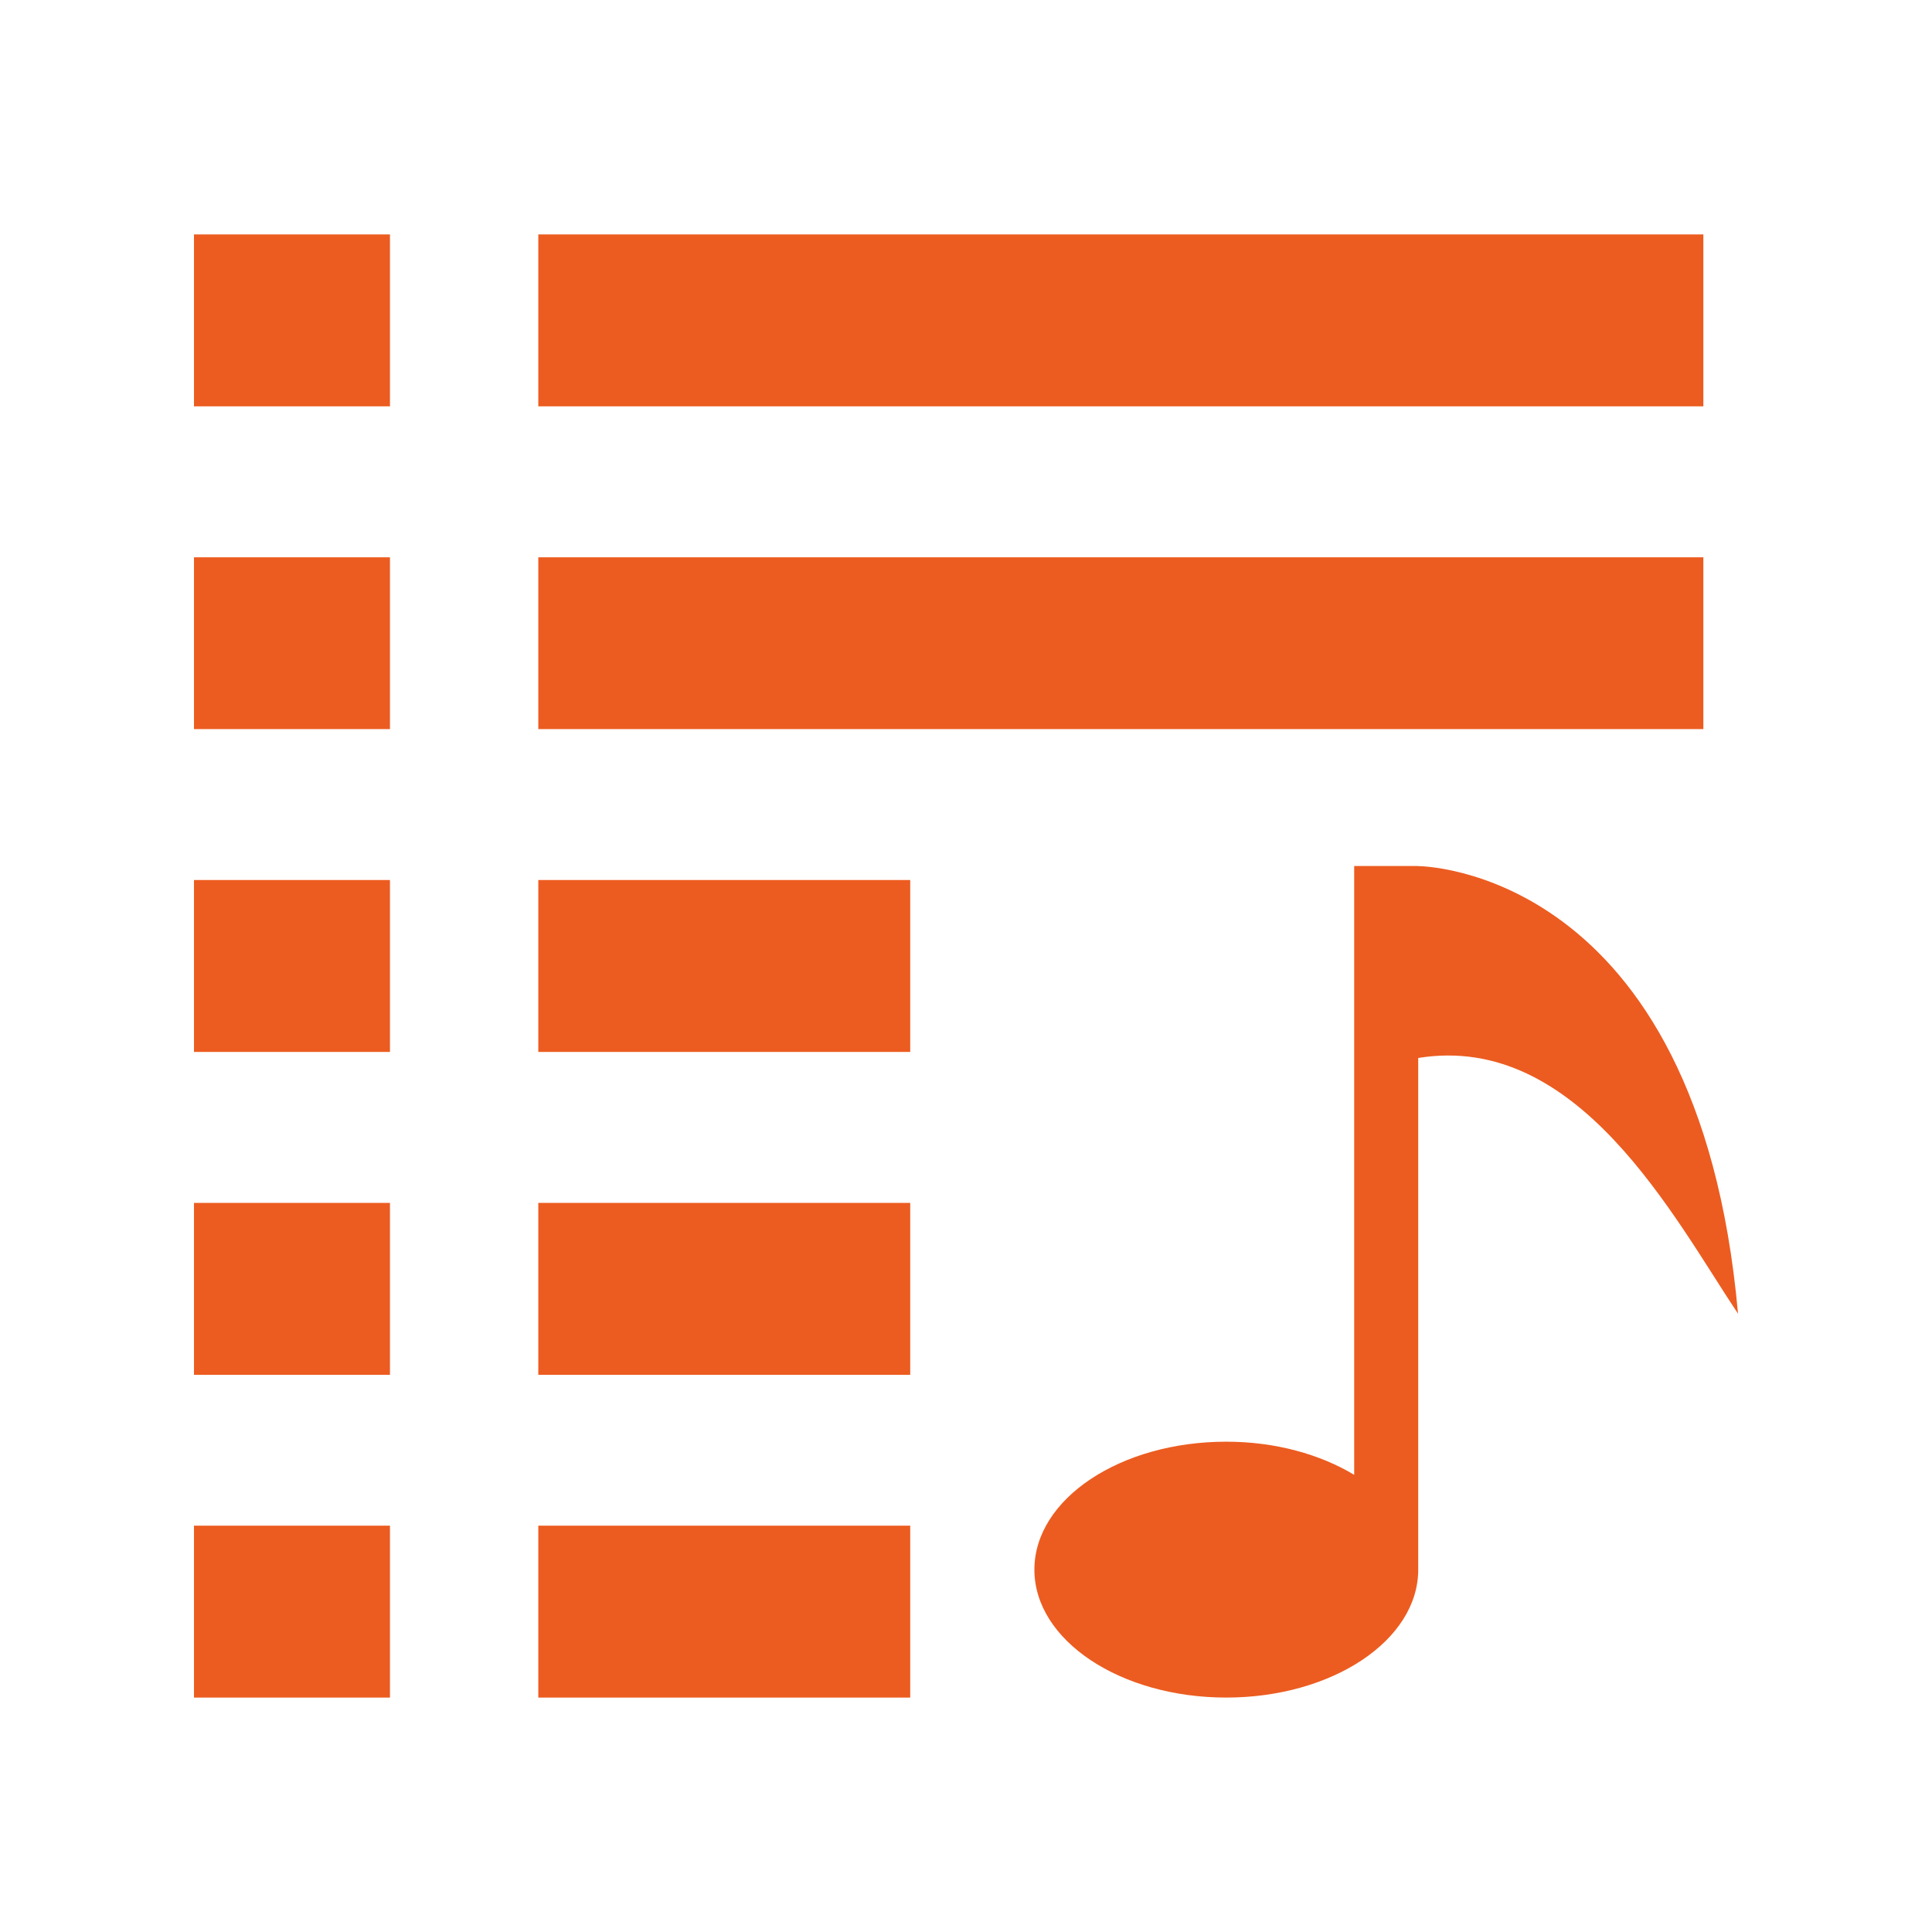 <svg viewBox="0 0 512 512" xmlns="http://www.w3.org/2000/svg">
 <path d="m51.406 62.125v45.562h51.938v-45.562zm91.25 0v45.562h308.75v-45.562zm-91.25 85.562v45.531h51.938v-45.531zm91.25 0v45.531h308.75v-45.531zm216.219 81.812v161.344c-9.007-5.413-20.822-8.781-33.906-8.781-28.069 0-50.844 15.161-50.844 33.906 0 18.745 22.775 33.906 50.844 33.906 28.069 0 50.875-15.161 50.875-33.906v-135.594c42.379-6.886 67.796 42.356 84.75 67.781-10.591-118.654-84.75-118.625-84.75-118.625v-.031h-16.969zm-307.469 3.719v45.562h51.938v-45.562zm91.25 0v45.562h98.562v-45.562zm-91.25 85.562v45.562h51.938v-45.562zm91.25 0v45.562h98.562v-45.562zm-91.25 85.531v45.562h51.938v-45.562zm91.25 0v45.562h98.562v-45.562z" fill="#EC5C20"/>
</svg>
